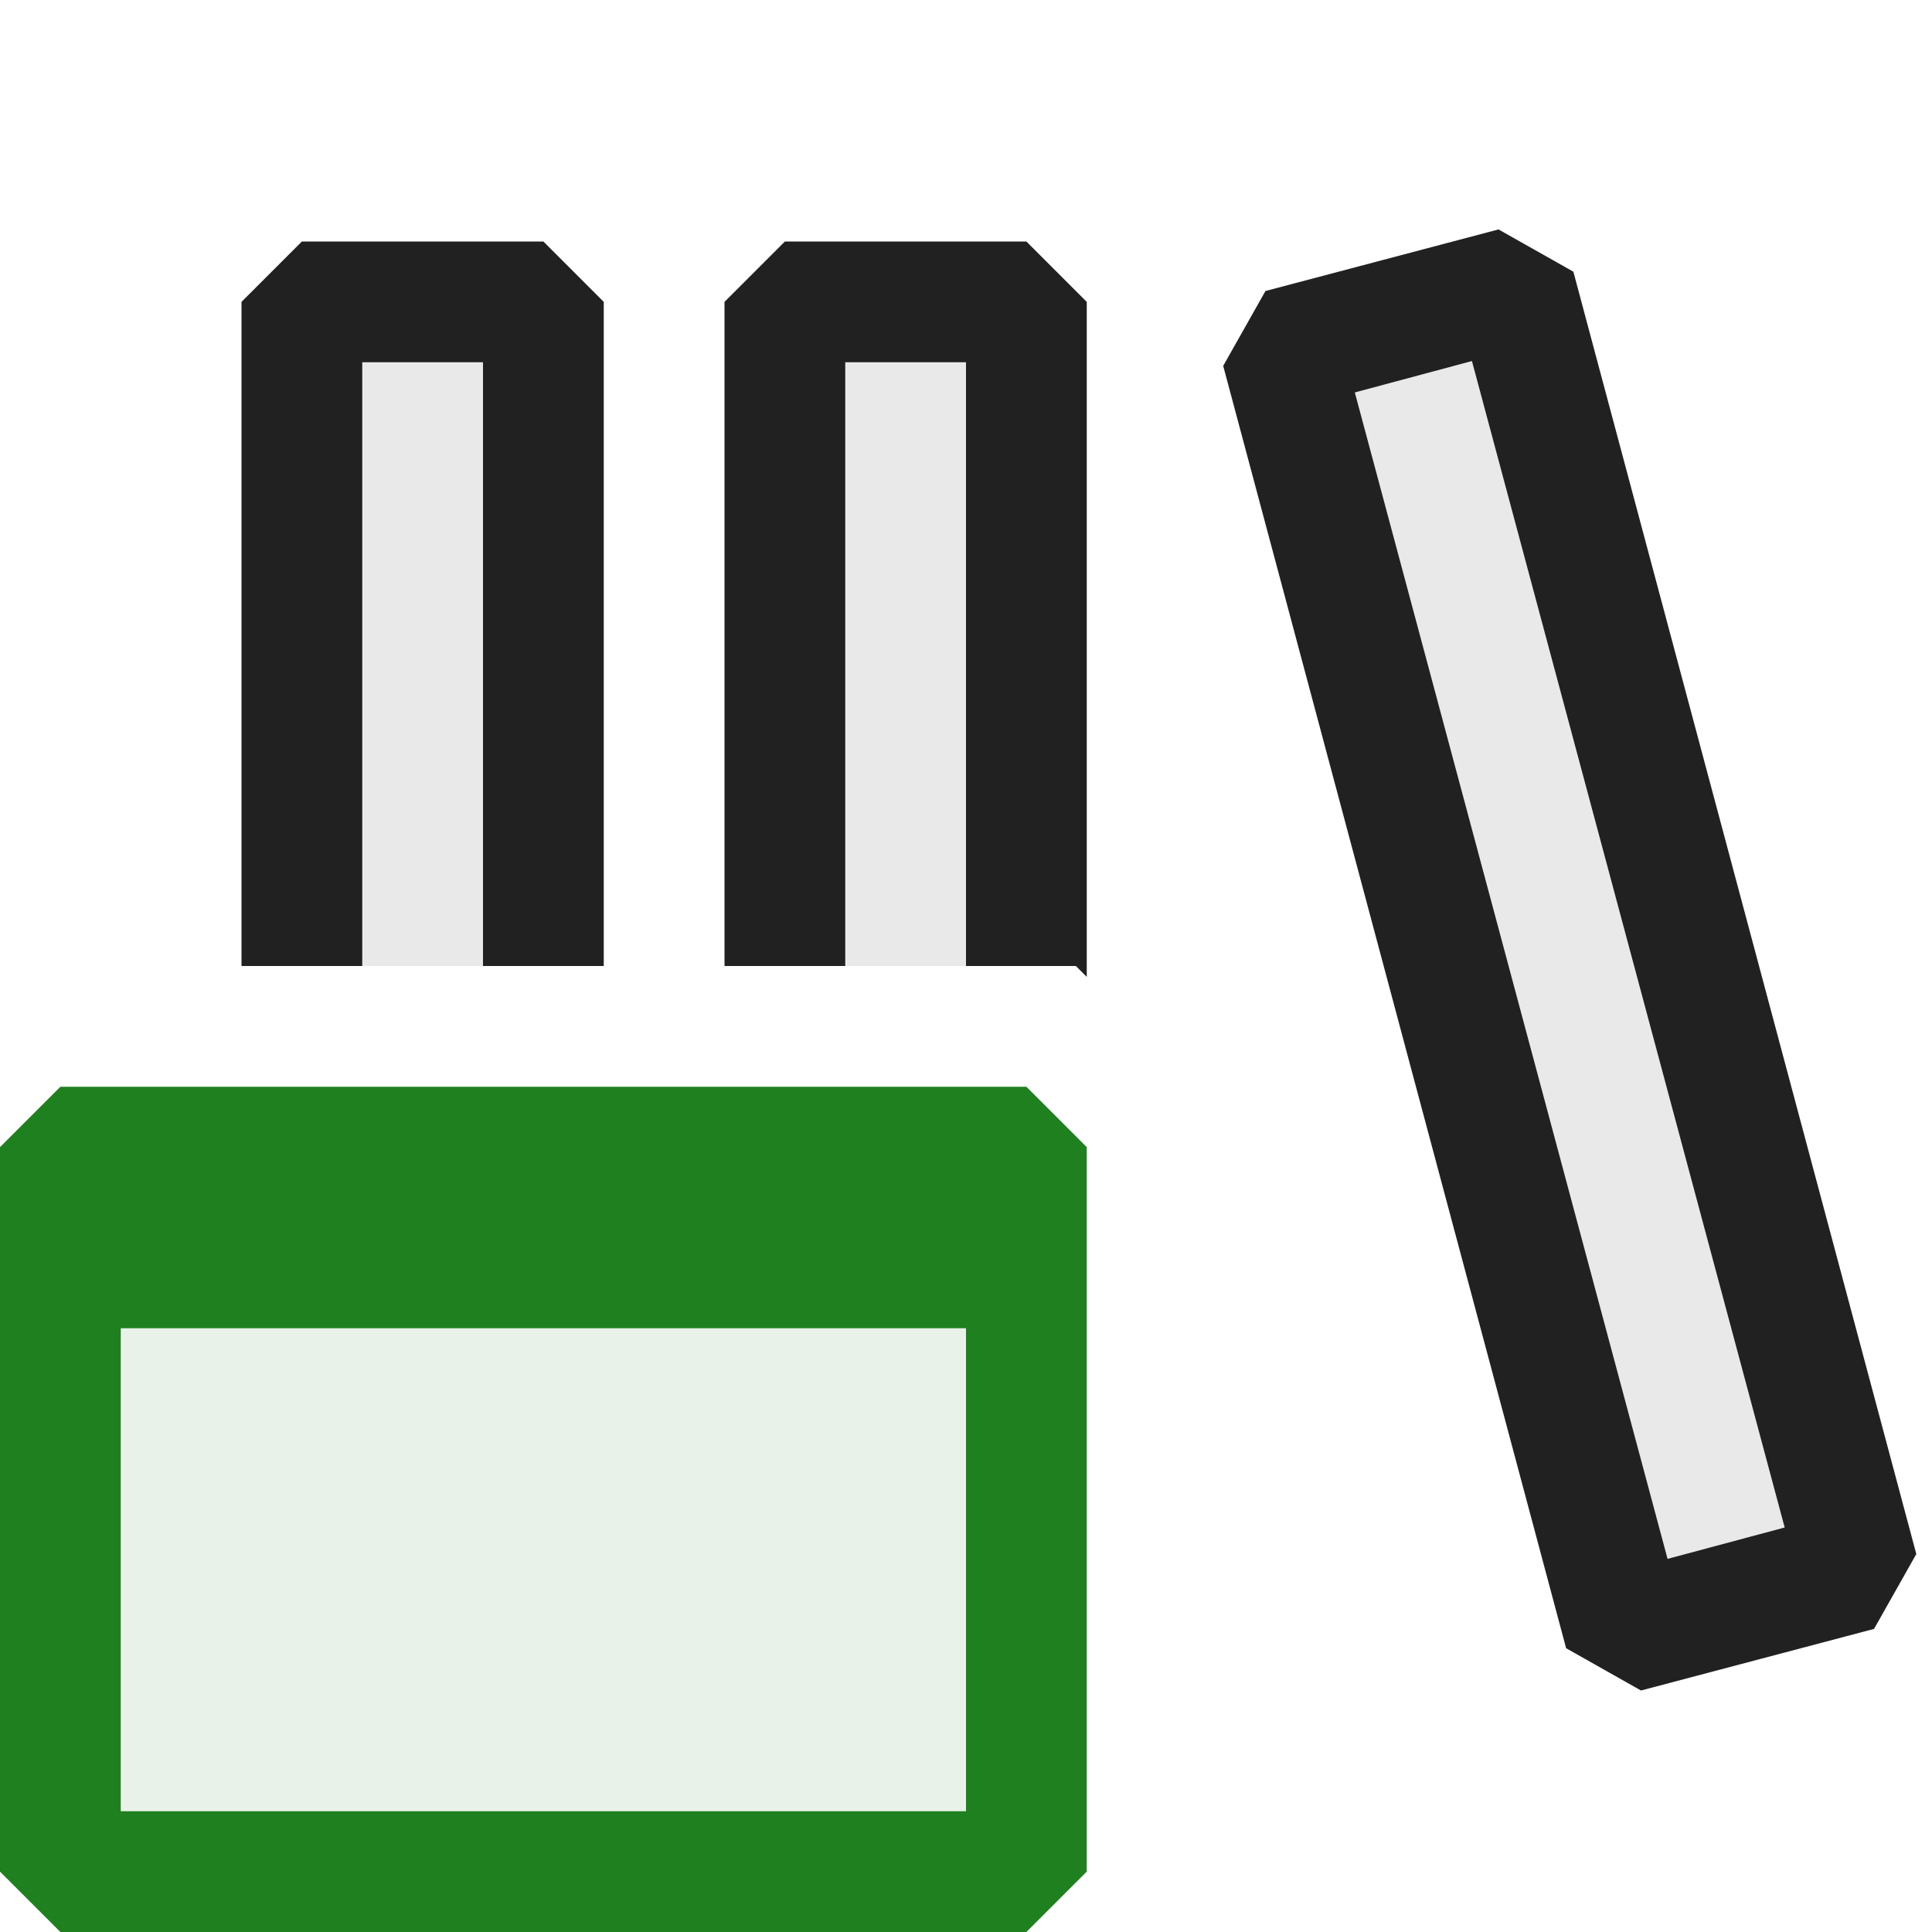<svg xmlns="http://www.w3.org/2000/svg" viewBox="0 0 16 16">
  <defs>
    <style>.canvas{fill: none; opacity: 0;}.light-green-10{fill: #1f801f; opacity: 0.1;}.light-green{fill: #1f801f; opacity: 1;}.light-defaultgrey-10{fill: #212121; opacity: 0.1;}.light-defaultgrey{fill: #212121; opacity: 1;}</style>
  </defs>
  <title>CSWindowsLibary</title>
  <g id="canvas" class="canvas">
    <path class="canvas" d="M0,0H16V16H0Z" />
  </g>
  <g id="level-1">
    <path class="light-green-10" d="M.5,9.5h8v6H.5Z" />
    <path class="light-green" d="M8.5,9H.5L0,9.5v6l.5.5h8l.5-.5v-6ZM8,15H1V11H8Z" />
    <path class="light-defaultgrey-10" d="M15.39,13l-1.93.52L10.61,2.9l1.93-.52ZM2.5,8h2V2.5h-2Zm4,0h2V2.5h-2Z" />
    <path class="light-defaultgrey" d="M13.03,2.25l-.62-.35-1.93.51-.35.62,2.84,10.62.62.35,1.93-.51.35-.62Zm.78,10.66L11.22,3.25l.97-.26,2.59,9.66ZM4.5,2l.5.5V8H4V3H3V8H2V2.5L2.5,2Zm4,0,.5.5V8.09L8.91,8H8V3H7V8H6V2.5L6.5,2Z" />
  </g>
</svg>
